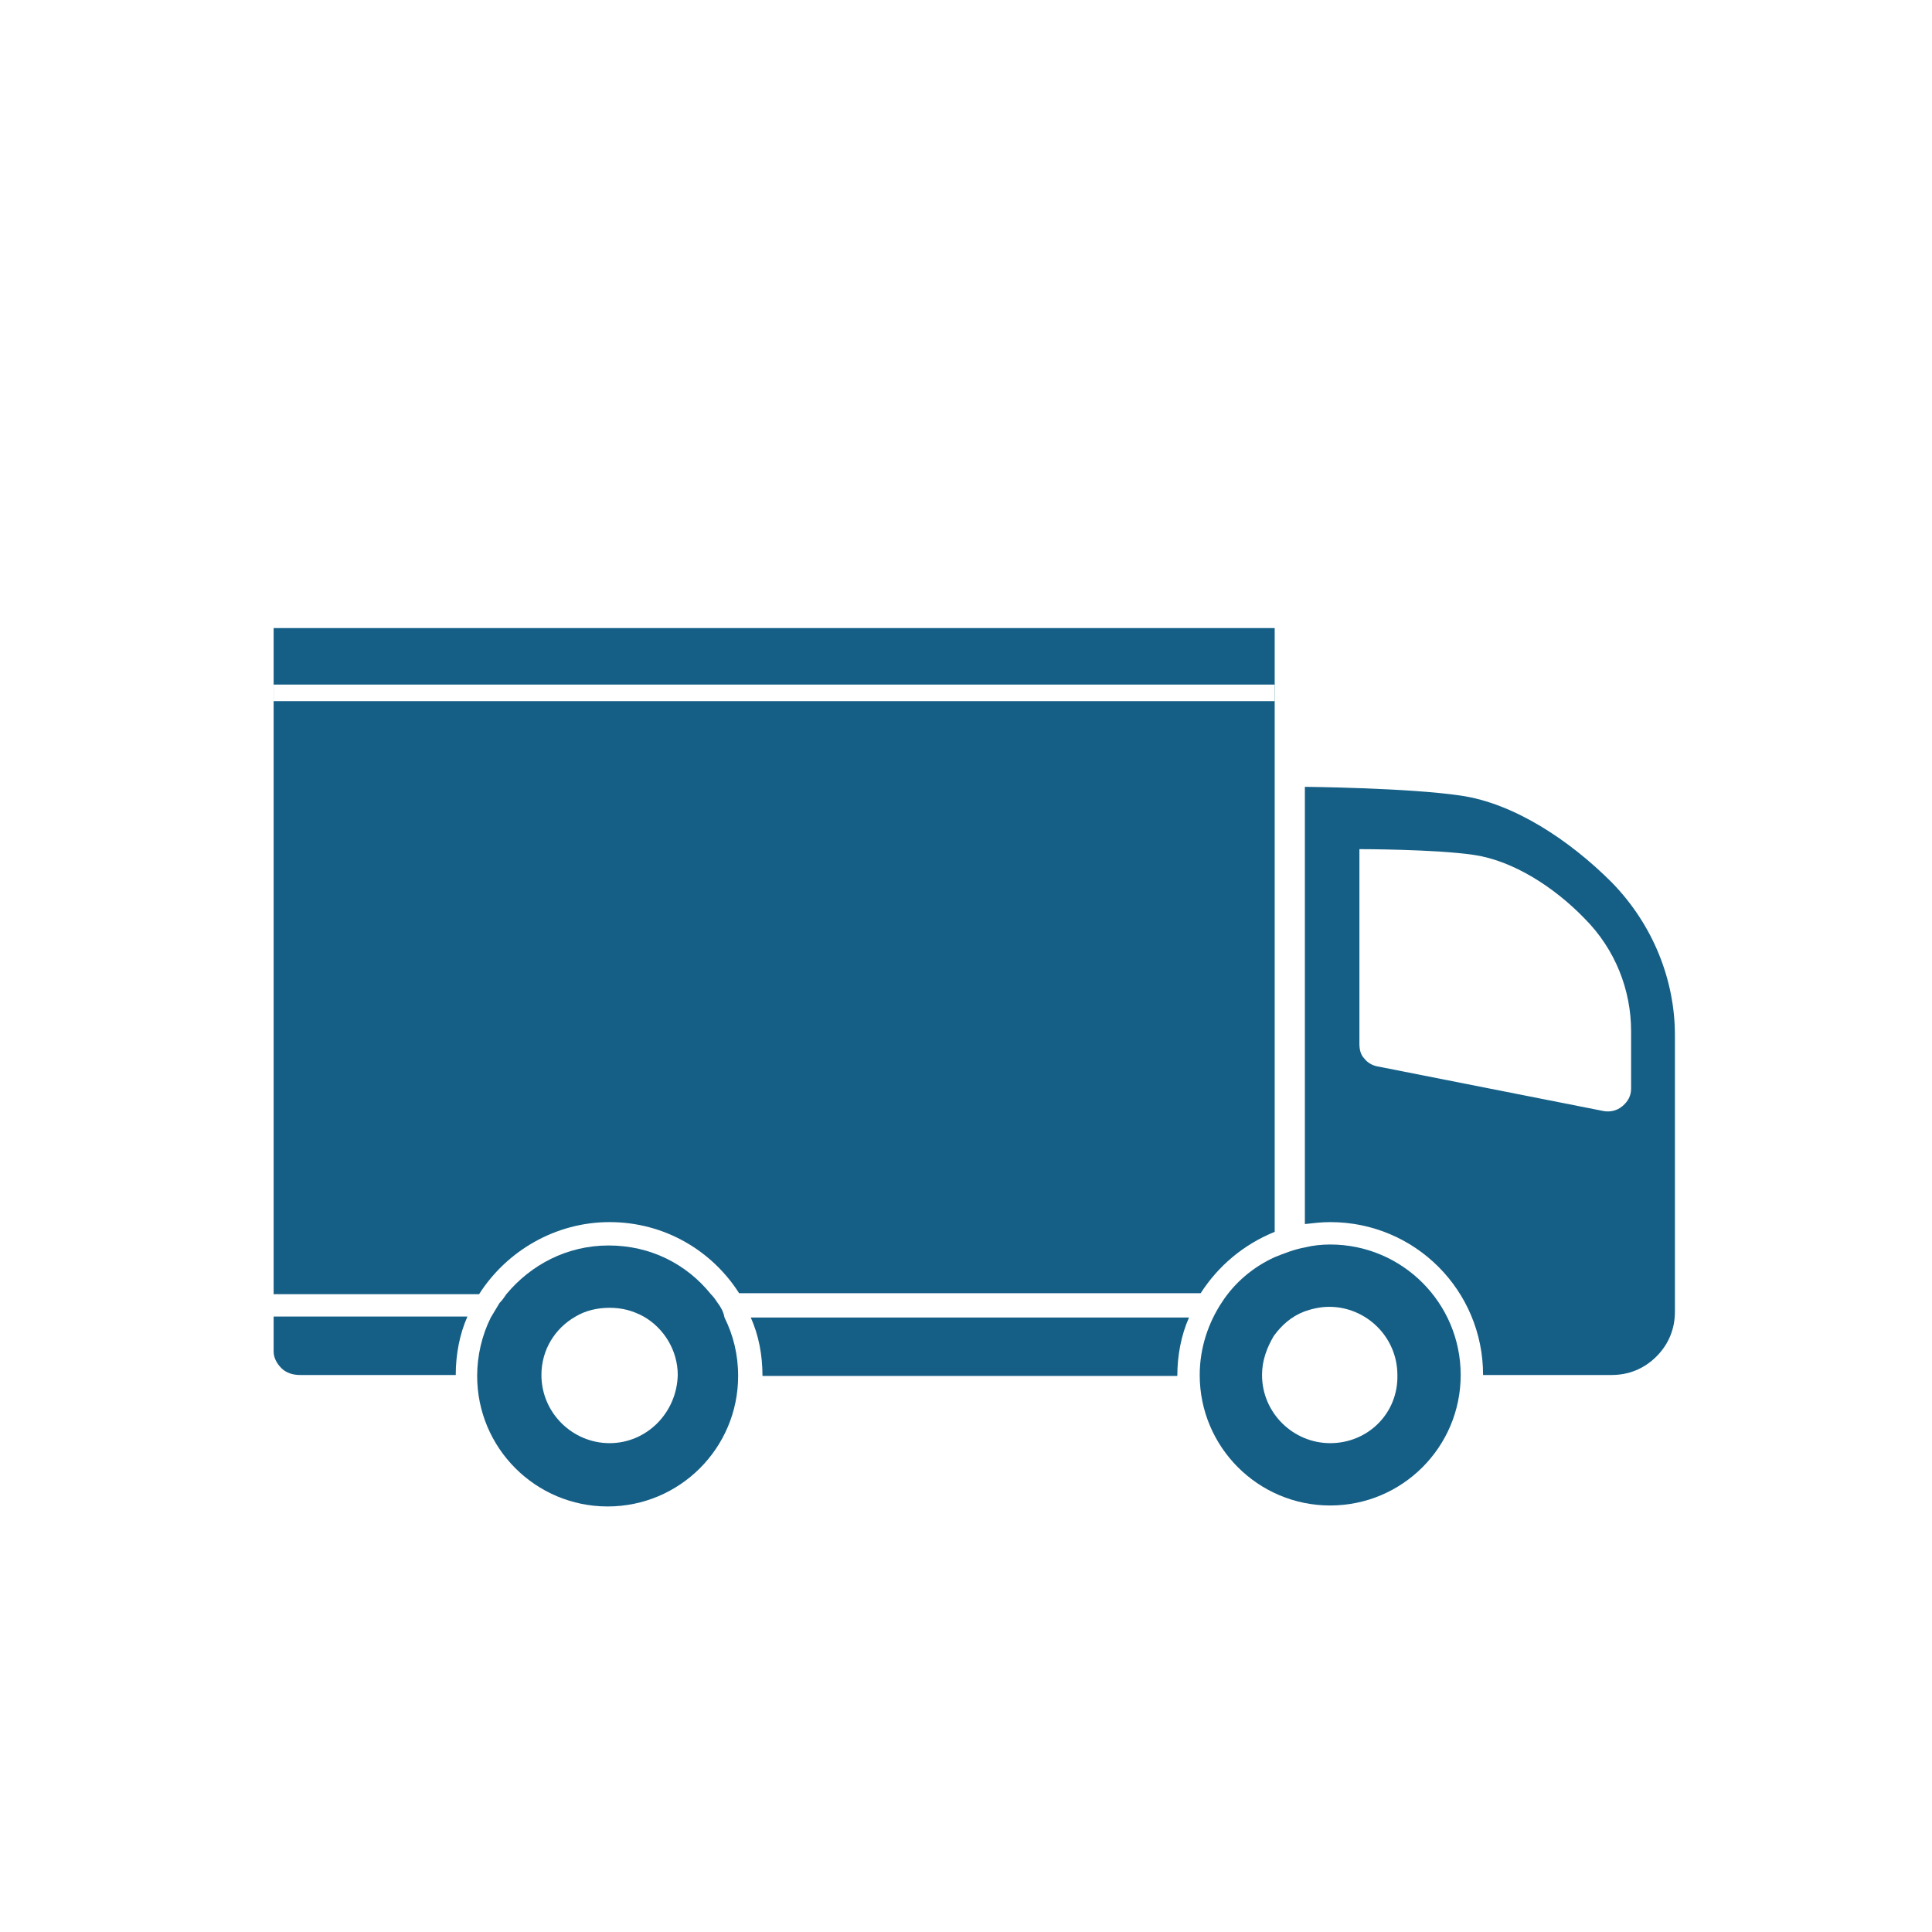 <?xml version="1.0" encoding="utf-8"?>
<!-- Generator: Adobe Illustrator 23.0.0, SVG Export Plug-In . SVG Version: 6.00 Build 0)  -->
<svg version="1.1" id="Capa_1" xmlns="http://www.w3.org/2000/svg" xmlns:xlink="http://www.w3.org/1999/xlink" x="0px" y="0px"
	 viewBox="0 0 198.4 198.4" style="enable-background:new 0 0 198.4 198.4;" xml:space="preserve">
<style type="text/css">
	.st0{fill:#155F86;}
	.st1{fill:#D4D4D5;}
	.st2{fill:#0E9FDB;}
	.st3{fill:#FFFFFF;}
	.st4{fill:#065F87;}
	.st5{fill:none;stroke:#FFFFFF;stroke-miterlimit:10;}
	.st6{fill:none;stroke:#155F86;stroke-width:3;stroke-miterlimit:10;}
	.st7{fill:none;stroke:#FFFFFF;stroke-width:2;stroke-miterlimit:10;}
	.st8{fill:none;stroke:#9D9D9C;stroke-width:4;stroke-miterlimit:10;}
	.st9{fill:none;stroke:#000000;stroke-width:4;stroke-miterlimit:10;}
	.st10{fill:#9D9D9C;}
	.st11{fill:url(#SVGID_1_);}
	.st12{fill:url(#SVGID_2_);}
	.st13{fill:url(#SVGID_3_);}
	.st14{fill:#010202;}
	.st15{fill:url(#SVGID_4_);}
	.st16{opacity:0.2;fill:#FFFFFF;}
	.st17{filter:url(#Adobe_OpacityMaskFilter);}
	.st18{filter:url(#Adobe_OpacityMaskFilter_1_);}
	.st19{fill:url(#SVGID_7_);}
	.st20{fill:url(#SVGID_8_);}
	.st21{fill:url(#SVGID_9_);}
	.st22{filter:url(#Adobe_OpacityMaskFilter_2_);}
	.st23{fill:url(#SVGID_11_);}
	.st24{fill:url(#SVGID_12_);}
	.st25{fill:url(#SVGID_13_);}
	.st26{filter:url(#Adobe_OpacityMaskFilter_3_);}
	.st27{clip-path:url(#SVGID_16_);fill:#FFFFFF;}
	.st28{clip-path:url(#SVGID_16_);fill:#1B6C98;}
	.st29{clip-path:url(#SVGID_16_);fill:#155F86;}
	.st30{fill:#176086;}
	.st31{clip-path:url(#SVGID_18_);fill:url(#SVGID_19_);}
	.st32{clip-path:url(#SVGID_18_);fill:url(#SVGID_20_);}
	.st33{clip-path:url(#SVGID_18_);fill:url(#SVGID_21_);}
	.st34{clip-path:url(#SVGID_18_);fill:url(#SVGID_22_);}
	.st35{fill:#EFEEEE;}
	.st36{clip-path:url(#SVGID_24_);fill:url(#SVGID_25_);}
	.st37{clip-path:url(#SVGID_24_);fill:url(#SVGID_26_);}
	.st38{clip-path:url(#SVGID_24_);fill:url(#SVGID_27_);}
	.st39{clip-path:url(#SVGID_24_);fill:url(#SVGID_28_);}
	.st40{fill:#0B5F87;}
	.st41{fill:#ECECEC;}
	.st42{fill:#106086;}
	.st43{fill-rule:evenodd;clip-rule:evenodd;fill:#FFFFFF;}
	.st44{fill:#FFFFFF;stroke:#FFFFFF;stroke-miterlimit:10;}
	.st45{fill:none;stroke:#155F86;stroke-width:5;stroke-miterlimit:10;}
	.st46{fill:none;stroke:#155F86;stroke-width:2;stroke-miterlimit:10;}
</style>
<g id="g_8_">
	<g id="g_9_">
		<path id="s_28_" class="st0" d="M62.6,125.5c5.6,0,10.5,2.9,13.3,7.3h47.4c1.8-2.8,4.4-5,7.6-6.3V64.5H28.1v68.4h21.1
			C52,128.5,57,125.5,62.6,125.5z"/>
		<path id="s_27_" class="st0" d="M28.1,138.8c0,0.6,0.3,1.2,0.8,1.7c0.5,0.5,1.2,0.7,1.9,0.7h16c0-2.1,0.4-4.2,1.2-6H28.1V138.8z"
			/>
		<path id="s_26_" class="st0" d="M78.3,141.3h42.6c0-2.1,0.4-4.2,1.2-6h-45C77.9,137.1,78.3,139.1,78.3,141.3z"/>
		<path id="s_25_" class="st0" d="M165.5,90.6c-4.3-4.3-10-8.1-15.5-8.9c-5.4-0.8-16-0.9-16-0.9v44.9c0.9-0.1,1.7-0.2,2.6-0.2
			c8.7,0,15.7,7,15.7,15.7h13.2c1.7,0,3.3-0.6,4.6-1.9c1.3-1.3,1.9-2.9,1.9-4.6v-28.4C172,100.7,169.8,95,165.5,90.6z M167.5,111.8
			c0,0.7-0.3,1.3-0.9,1.8c-0.6,0.5-1.3,0.6-1.9,0.5l-23.3-4.6c-0.5-0.1-1-0.4-1.3-0.8c-0.4-0.4-0.5-1-0.5-1.5V87.2
			c0,0,7.8,0,11.8,0.6c4,0.6,8.2,3.3,11.3,6.5c3.2,3.2,4.8,7.4,4.8,11.6V111.8z"/>
		<path id="s_24_" class="st0" d="M73.7,133.8c-0.2-0.3-0.4-0.6-0.7-0.9c-2.5-3.1-6.2-5-10.5-5c-4.3,0-8,2-10.5,5
			c-0.2,0.3-0.4,0.6-0.7,0.9c-0.3,0.5-0.6,1-0.9,1.5c-0.9,1.8-1.4,3.9-1.4,6c0,7.4,6,13.4,13.4,13.4c7.4,0,13.4-6,13.4-13.4
			c0-2.2-0.5-4.2-1.4-6C74.3,134.7,74,134.2,73.7,133.8z M62.6,148.2c-3.8,0-7-3.1-7-7c0-2.6,1.4-4.8,3.5-6c1-0.6,2.2-0.9,3.5-0.9
			c1.3,0,2.4,0.3,3.5,0.9c2.1,1.2,3.5,3.5,3.5,6C69.5,145.1,66.4,148.2,62.6,148.2z"/>
		<path id="s_23_" class="st0" d="M136.6,127.8c-0.9,0-1.8,0.1-2.6,0.3c-1.1,0.2-2.1,0.6-3.1,1c-2.2,1-4.1,2.6-5.4,4.6
			c-1.4,2.1-2.3,4.7-2.3,7.5c0,7.4,6,13.4,13.4,13.4c7.4,0,13.4-6,13.4-13.4C150,133.8,144,127.8,136.6,127.8z M136.6,148.2
			c-3.8,0-7-3.1-7-7c0-1.5,0.5-2.8,1.2-4c0.8-1.1,1.8-2,3.1-2.5c0.8-0.3,1.7-0.5,2.6-0.5c3.8,0,7,3.1,7,7
			C143.6,145.1,140.5,148.2,136.6,148.2z"/>
		<rect id="white_stripe_6_" x="28.1" y="70.3" class="st3" width="102.8" height="1.7"/>
	</g>
</g>
</svg>
